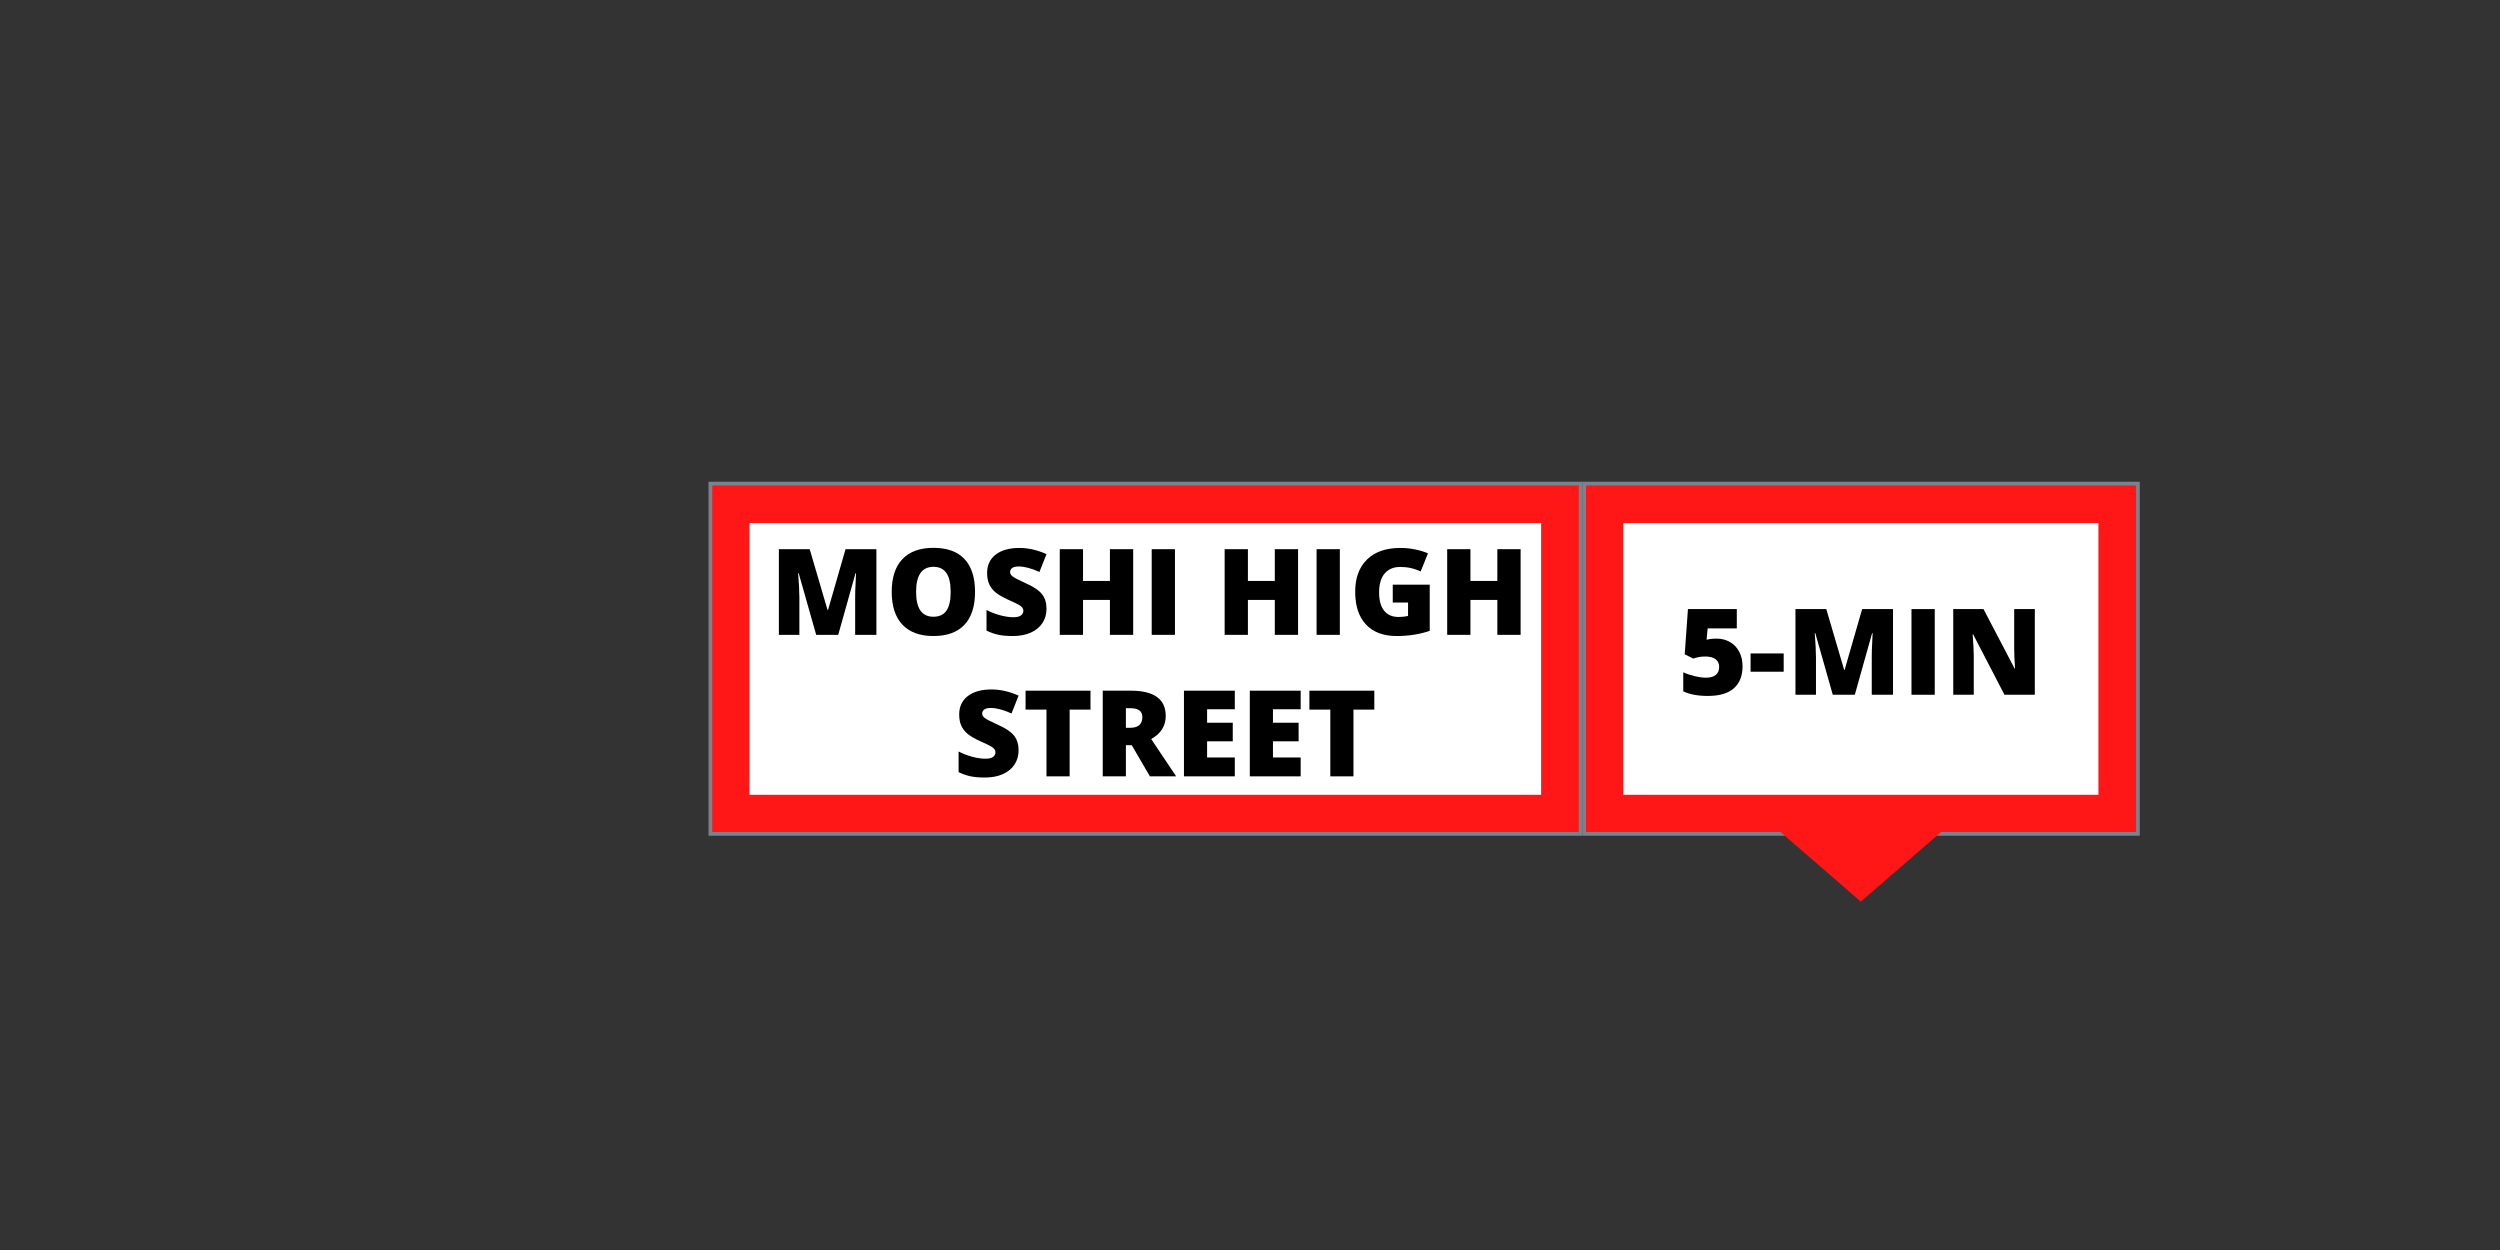 <svg xmlns="http://www.w3.org/2000/svg" width="3750" viewBox="0 0 3750 1875" height="1875" version="1.0"><rect x="0" y="0" width="3750" height="1875" fill="#333333" stroke="none"/><defs><clipPath id="a"><path d="M 2618 1202.453 L 2964.465 1202.453 L 2964.465 1352.453 L 2618 1352.453 Z M 2618 1202.453"/></clipPath></defs><path fill="#FF1616" d="M 1065.535 725.387 L 2370.922 725.387 L 2370.922 1250.801 L 1065.535 1250.801 L 1065.535 725.387"/><path fill="#77838D" d="M 1065.535 1253.594 L 1062.742 1253.594 L 1062.742 722.594 L 2373.719 722.594 L 2373.719 1253.594 L 1065.535 1253.594 M 1068.328 728.176 L 1068.328 1248.008 L 2368.129 1248.008 L 2368.129 728.176 L 1068.328 728.176"/><path fill="#FFF" d="M 1124.215 784.57 L 2311.684 784.57 L 2311.684 1192.172 L 1124.215 1192.172 L 1124.215 784.57"/><path fill="#FF1616" d="M 2376.223 725.387 L 3206.879 725.387 L 3206.879 1250.801 L 2376.223 1250.801 L 2376.223 725.387"/><path fill="#77838D" d="M 2376.223 1253.594 L 2373.43 1253.594 L 2373.43 722.594 L 3209.676 722.594 L 3209.676 1253.594 L 2376.223 1253.594 M 2379.02 728.176 L 2379.02 1248.008 L 3204.086 1248.008 L 3204.086 728.176 L 2379.02 728.176"/><path fill="#FFF" d="M 2434.918 784.57 L 3147.625 784.57 L 3147.625 1192.172 L 2434.918 1192.172 L 2434.918 784.57"/><g><g><g><path d="M 58.359 -84.203 C 65.742 -84.203 72.41 -82.488 78.359 -79.062 C 84.305 -75.633 88.93 -70.785 92.234 -64.516 C 95.547 -58.242 97.203 -51.004 97.203 -42.797 C 97.203 -28.441 92.879 -17.426 84.234 -9.75 C 75.598 -2.07 62.52 1.766 45 1.766 C 30 1.766 17.754 -0.551 8.266 -5.188 L 8.266 -33.656 C 13.359 -31.312 19.113 -29.379 25.531 -27.859 C 31.945 -26.336 37.469 -25.578 42.094 -25.578 C 48.539 -25.578 53.492 -26.938 56.953 -29.656 C 60.41 -32.383 62.141 -36.414 62.141 -41.75 C 62.141 -46.664 60.379 -50.5 56.859 -53.25 C 53.348 -56.008 48.02 -57.391 40.875 -57.391 C 35.426 -57.391 29.535 -56.363 23.203 -54.312 L 10.453 -60.641 L 15.297 -128.5 L 88.594 -128.5 L 88.594 -99.578 L 44.828 -99.578 L 43.25 -82.625 C 47.812 -83.5 51.062 -83.977 53 -84.062 C 54.938 -84.156 56.723 -84.203 58.359 -84.203 Z M 58.359 -84.203" transform="translate(2516.618 1042.133)"/></g></g><g><g><path d="M 3.781 -34.547 L 3.781 -61.969 L 53.438 -61.969 L 53.438 -34.547 Z M 3.781 -34.547" transform="translate(2622.087 1042.133)"/></g></g><g><g><path d="M 69.875 0 L 43.594 -92.547 L 42.797 -92.547 C 44.035 -76.785 44.656 -64.539 44.656 -55.812 L 44.656 0 L 13.891 0 L 13.891 -128.5 L 60.125 -128.5 L 86.922 -37.266 L 87.625 -37.266 L 113.906 -128.5 L 160.219 -128.5 L 160.219 0 L 128.328 0 L 128.328 -56.344 C 128.328 -59.27 128.367 -62.52 128.453 -66.094 C 128.535 -69.664 128.93 -78.426 129.641 -92.375 L 128.844 -92.375 L 102.922 0 Z M 69.875 0" transform="translate(2679.303 1042.133)"/></g></g><g><g><path d="M 13.891 0 L 13.891 -128.5 L 48.781 -128.5 L 48.781 0 Z M 13.891 0" transform="translate(2853.327 1042.133)"/></g></g><g><g><path d="M 136.234 0 L 90.703 0 L 43.766 -90.531 L 42.984 -90.531 C 44.098 -76.289 44.656 -65.422 44.656 -57.922 L 44.656 0 L 13.891 0 L 13.891 -128.5 L 59.234 -128.5 L 106 -39.203 L 106.531 -39.203 C 105.707 -52.148 105.297 -62.551 105.297 -70.406 L 105.297 -128.5 L 136.234 -128.5 Z M 136.234 0" transform="translate(2915.993 1042.133)"/></g></g></g><g><g><g><path d="M 69.875 0 L 43.594 -92.547 L 42.797 -92.547 C 44.035 -76.785 44.656 -64.539 44.656 -55.812 L 44.656 0 L 13.891 0 L 13.891 -128.5 L 60.125 -128.5 L 86.922 -37.266 L 87.625 -37.266 L 113.906 -128.5 L 160.219 -128.5 L 160.219 0 L 128.328 0 L 128.328 -56.344 C 128.328 -59.27 128.367 -62.52 128.453 -66.094 C 128.535 -69.664 128.93 -78.426 129.641 -92.375 L 128.844 -92.375 L 102.922 0 Z M 69.875 0" transform="translate(1154.41 952.274)"/></g></g><g><g><path d="M 134.125 -64.422 C 134.125 -42.805 128.82 -26.367 118.219 -15.109 C 107.613 -3.859 92.082 1.766 71.625 1.766 C 51.469 1.766 36.016 -3.891 25.266 -15.203 C 14.516 -26.516 9.141 -42.977 9.141 -64.594 C 9.141 -85.988 14.484 -102.32 25.172 -113.594 C 35.867 -124.875 51.414 -130.516 71.812 -130.516 C 92.258 -130.516 107.754 -124.914 118.297 -113.719 C 128.848 -102.531 134.125 -86.098 134.125 -64.422 Z M 45.703 -64.422 C 45.703 -39.578 54.344 -27.156 71.625 -27.156 C 80.414 -27.156 86.938 -30.172 91.188 -36.203 C 95.438 -42.242 97.562 -51.648 97.562 -64.422 C 97.562 -77.254 95.406 -86.734 91.094 -92.859 C 86.789 -98.984 80.363 -102.047 71.812 -102.047 C 54.406 -102.047 45.703 -89.504 45.703 -64.422 Z M 45.703 -64.422" transform="translate(1328.433 952.274)"/></g></g><g><g><path d="M 97.906 -39.031 C 97.906 -31.062 95.883 -23.984 91.844 -17.797 C 87.801 -11.617 81.973 -6.812 74.359 -3.375 C 66.742 0.051 57.805 1.766 47.547 1.766 C 38.992 1.766 31.816 1.164 26.016 -0.031 C 20.211 -1.238 14.176 -3.336 7.906 -6.328 L 7.906 -37.266 C 14.531 -33.867 21.414 -31.219 28.562 -29.312 C 35.707 -27.406 42.27 -26.453 48.25 -26.453 C 53.406 -26.453 57.18 -27.344 59.578 -29.125 C 61.984 -30.914 63.188 -33.219 63.188 -36.031 C 63.188 -37.789 62.703 -39.328 61.734 -40.641 C 60.773 -41.961 59.223 -43.297 57.078 -44.641 C 54.941 -45.992 49.242 -48.75 39.984 -52.906 C 31.609 -56.719 25.328 -60.41 21.141 -63.984 C 16.953 -67.555 13.848 -71.656 11.828 -76.281 C 9.805 -80.914 8.797 -86.395 8.797 -92.719 C 8.797 -104.562 13.098 -113.789 21.703 -120.406 C 30.316 -127.031 42.156 -130.344 57.219 -130.344 C 70.52 -130.344 84.082 -127.266 97.906 -121.109 L 87.281 -94.312 C 75.27 -99.812 64.895 -102.562 56.156 -102.562 C 51.645 -102.562 48.363 -101.77 46.312 -100.188 C 44.27 -98.613 43.25 -96.656 43.25 -94.312 C 43.25 -91.789 44.551 -89.531 47.156 -87.531 C 49.758 -85.539 56.832 -81.91 68.375 -76.641 C 79.445 -71.66 87.133 -66.312 91.438 -60.594 C 95.75 -54.883 97.906 -47.695 97.906 -39.031 Z M 97.906 -39.031" transform="translate(1471.87 952.274)"/></g></g><g><g><path d="M 124.016 0 L 89.125 0 L 89.125 -52.391 L 48.781 -52.391 L 48.781 0 L 13.891 0 L 13.891 -128.5 L 48.781 -128.5 L 48.781 -80.859 L 89.125 -80.859 L 89.125 -128.5 L 124.016 -128.5 Z M 124.016 0" transform="translate(1575.757 952.274)"/></g></g><g><g><path d="M 13.891 0 L 13.891 -128.5 L 48.781 -128.5 L 48.781 0 Z M 13.891 0" transform="translate(1713.657 952.274)"/></g></g><g><g><path d="M 124.016 0 L 89.125 0 L 89.125 -52.391 L 48.781 -52.391 L 48.781 0 L 13.891 0 L 13.891 -128.5 L 48.781 -128.5 L 48.781 -80.859 L 89.125 -80.859 L 89.125 -128.5 L 124.016 -128.5 Z M 124.016 0" transform="translate(1823.081 952.274)"/></g></g><g><g><path d="M 13.891 0 L 13.891 -128.5 L 48.781 -128.5 L 48.781 0 Z M 13.891 0" transform="translate(1960.982 952.274)"/></g></g><g><g><path d="M 65.484 -75.234 L 120.938 -75.234 L 120.938 -5.984 C 105.875 -0.816 89.32 1.766 71.281 1.766 C 51.477 1.766 36.172 -3.977 25.359 -15.469 C 14.547 -26.957 9.141 -43.332 9.141 -64.594 C 9.141 -85.344 15.055 -101.488 26.891 -113.031 C 38.734 -124.57 55.316 -130.344 76.641 -130.344 C 84.723 -130.344 92.352 -129.578 99.531 -128.047 C 106.707 -126.523 112.961 -124.594 118.297 -122.25 L 107.312 -95.016 C 98.051 -99.578 87.883 -101.859 76.812 -101.859 C 66.676 -101.859 58.836 -98.562 53.297 -91.969 C 47.766 -85.383 45 -75.969 45 -63.719 C 45 -51.707 47.504 -42.551 52.516 -36.25 C 57.523 -29.957 64.75 -26.812 74.188 -26.812 C 79.344 -26.812 84.086 -27.305 88.422 -28.297 L 88.422 -48.422 L 65.484 -48.422 Z M 65.484 -75.234" transform="translate(2023.648 952.274)"/></g></g><g><g><path d="M 124.016 0 L 89.125 0 L 89.125 -52.391 L 48.781 -52.391 L 48.781 0 L 13.891 0 L 13.891 -128.5 L 48.781 -128.5 L 48.781 -80.859 L 89.125 -80.859 L 89.125 -128.5 L 124.016 -128.5 Z M 124.016 0" transform="translate(2156.89 952.274)"/></g></g></g><g><g><g><path d="M 97.906 -39.031 C 97.906 -31.062 95.883 -23.984 91.844 -17.797 C 87.801 -11.617 81.973 -6.812 74.359 -3.375 C 66.742 0.051 57.805 1.766 47.547 1.766 C 38.992 1.766 31.816 1.164 26.016 -0.031 C 20.211 -1.238 14.176 -3.336 7.906 -6.328 L 7.906 -37.266 C 14.531 -33.867 21.414 -31.219 28.562 -29.312 C 35.707 -27.406 42.27 -26.453 48.25 -26.453 C 53.406 -26.453 57.18 -27.344 59.578 -29.125 C 61.984 -30.914 63.188 -33.219 63.188 -36.031 C 63.188 -37.789 62.703 -39.328 61.734 -40.641 C 60.773 -41.961 59.223 -43.297 57.078 -44.641 C 54.941 -45.992 49.242 -48.75 39.984 -52.906 C 31.609 -56.719 25.328 -60.41 21.141 -63.984 C 16.953 -67.555 13.848 -71.656 11.828 -76.281 C 9.805 -80.914 8.797 -86.395 8.797 -92.719 C 8.797 -104.562 13.098 -113.789 21.703 -120.406 C 30.316 -127.031 42.156 -130.344 57.219 -130.344 C 70.52 -130.344 84.082 -127.266 97.906 -121.109 L 87.281 -94.312 C 75.27 -99.812 64.895 -102.562 56.156 -102.562 C 51.645 -102.562 48.363 -101.77 46.312 -100.188 C 44.27 -98.613 43.25 -96.656 43.25 -94.312 C 43.25 -91.789 44.551 -89.531 47.156 -87.531 C 49.758 -85.539 56.832 -81.91 68.375 -76.641 C 79.445 -71.66 87.133 -66.312 91.438 -60.594 C 95.75 -54.883 97.906 -47.695 97.906 -39.031 Z M 97.906 -39.031" transform="translate(1429.987 1164.524)"/></g></g><g><g><path d="M 70.578 0 L 35.859 0 L 35.859 -100.109 L 4.484 -100.109 L 4.484 -128.5 L 101.859 -128.5 L 101.859 -100.109 L 70.578 -100.109 Z M 70.578 0" transform="translate(1533.874 1164.524)"/></g></g><g><g><path d="M 48.609 -46.766 L 48.609 0 L 13.891 0 L 13.891 -128.5 L 55.984 -128.5 C 90.91 -128.5 108.375 -115.844 108.375 -90.531 C 108.375 -75.645 101.109 -64.129 86.578 -55.984 L 124.016 0 L 84.641 0 L 57.391 -46.766 Z M 48.609 -72.859 L 55.109 -72.859 C 67.234 -72.859 73.297 -78.223 73.297 -88.953 C 73.297 -97.797 67.348 -102.219 55.453 -102.219 L 48.609 -102.219 Z M 48.609 -72.859" transform="translate(1640.222 1164.524)"/></g></g><g><g><path d="M 90.172 0 L 13.891 0 L 13.891 -128.5 L 90.172 -128.5 L 90.172 -100.641 L 48.609 -100.641 L 48.609 -80.422 L 87.094 -80.422 L 87.094 -52.562 L 48.609 -52.562 L 48.609 -28.297 L 90.172 -28.297 Z M 90.172 0" transform="translate(1762.038 1164.524)"/></g></g><g><g><path d="M 90.172 0 L 13.891 0 L 13.891 -128.5 L 90.172 -128.5 L 90.172 -100.641 L 48.609 -100.641 L 48.609 -80.422 L 87.094 -80.422 L 87.094 -52.562 L 48.609 -52.562 L 48.609 -28.297 L 90.172 -28.297 Z M 90.172 0" transform="translate(1860.827 1164.524)"/></g></g><g><g><path d="M 70.578 0 L 35.859 0 L 35.859 -100.109 L 4.484 -100.109 L 4.484 -128.5 L 101.859 -128.5 L 101.859 -100.109 L 70.578 -100.109 Z M 70.578 0" transform="translate(1959.616 1164.524)"/></g></g></g><g clip-path="url(#a)"><path fill="#FF1616" d="M 2791.207 1352.453 L 2964.219 1202.453 L 2618.211 1202.453 Z M 2791.207 1352.453"/></g></svg>